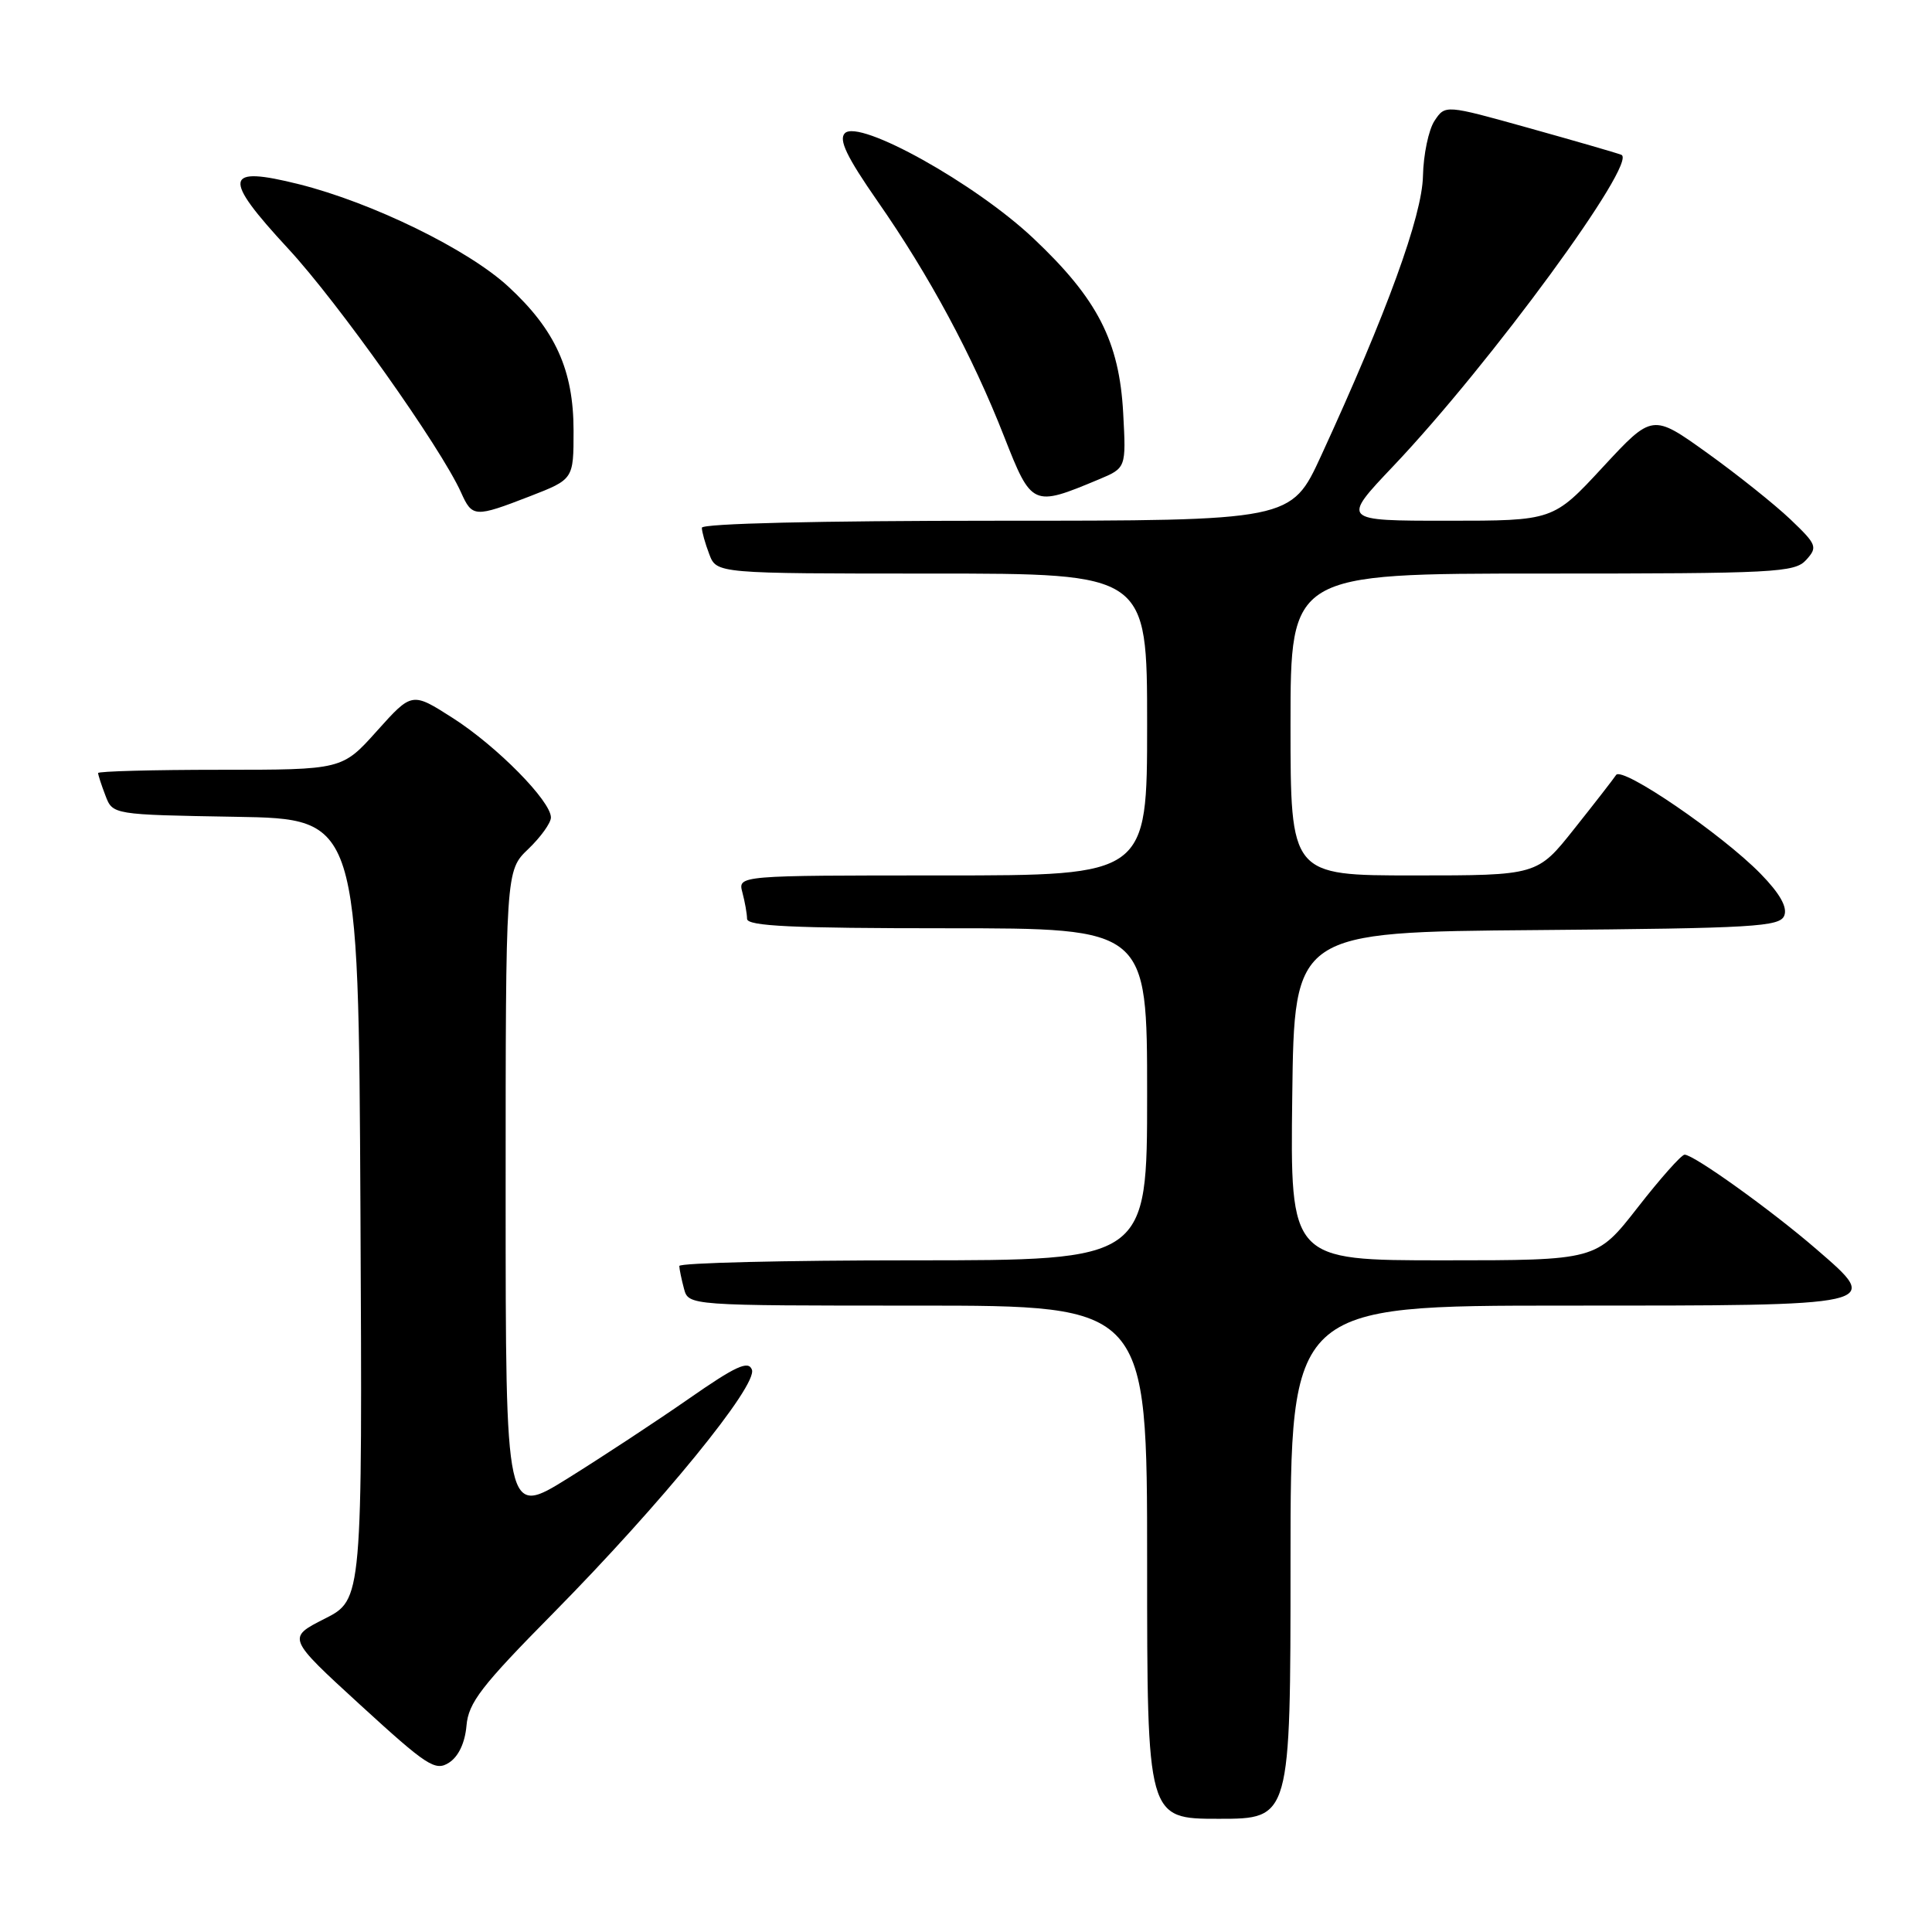 <?xml version="1.0" encoding="UTF-8" standalone="no"?>
<!DOCTYPE svg PUBLIC "-//W3C//DTD SVG 1.1//EN" "http://www.w3.org/Graphics/SVG/1.1/DTD/svg11.dtd" >
<svg xmlns="http://www.w3.org/2000/svg" xmlns:xlink="http://www.w3.org/1999/xlink" version="1.1" viewBox="0 0 256 256">
 <g >
 <path fill="currentColor"
d=" M 171.00 207.00 C 171.00 173.00 171.00 173.00 207.38 173.00 C 249.77 173.00 249.43 173.08 240.63 165.48 C 234.68 160.34 224.44 153.00 223.22 153.00 C 222.80 153.00 220.00 156.15 217.00 160.00 C 211.54 167.00 211.54 167.00 191.25 167.00 C 170.96 167.00 170.96 167.00 171.23 145.25 C 171.50 123.50 171.50 123.50 203.65 123.24 C 232.52 123.00 235.86 122.80 236.43 121.31 C 236.86 120.20 235.83 118.38 233.29 115.78 C 228.18 110.55 214.94 101.50 214.14 102.69 C 213.79 103.22 211.30 106.43 208.60 109.82 C 203.70 116.00 203.70 116.00 187.35 116.00 C 171.00 116.00 171.00 116.00 171.00 96.00 C 171.00 76.00 171.00 76.00 204.35 76.00 C 235.27 76.00 237.81 75.87 239.33 74.19 C 240.87 72.49 240.74 72.16 237.23 68.81 C 235.18 66.86 230.23 62.90 226.23 60.03 C 218.95 54.81 218.95 54.81 212.38 61.90 C 205.81 69.00 205.81 69.00 191.78 69.00 C 177.75 69.00 177.75 69.00 184.63 61.75 C 197.49 48.20 217.14 21.36 214.83 20.51 C 214.10 20.23 208.55 18.63 202.50 16.94 C 191.50 13.87 191.50 13.87 190.08 16.01 C 189.30 17.19 188.61 20.48 188.55 23.32 C 188.44 28.61 183.77 41.44 175.05 60.40 C 171.09 69.00 171.09 69.00 132.05 69.00 C 108.49 69.00 93.00 69.37 93.00 69.93 C 93.00 70.45 93.44 72.02 93.98 73.43 C 94.95 76.00 94.95 76.00 123.48 76.00 C 152.00 76.00 152.00 76.00 152.00 96.00 C 152.00 116.00 152.00 116.00 124.88 116.00 C 97.77 116.00 97.77 116.00 98.37 118.25 C 98.70 119.49 98.98 121.06 98.99 121.75 C 99.00 122.72 104.97 123.00 125.50 123.00 C 152.00 123.00 152.00 123.00 152.00 145.00 C 152.00 167.00 152.00 167.00 121.00 167.00 C 103.95 167.00 90.01 167.34 90.01 167.75 C 90.02 168.16 90.30 169.51 90.63 170.75 C 91.23 173.00 91.23 173.00 121.62 173.00 C 152.00 173.00 152.00 173.00 152.00 207.00 C 152.00 241.00 152.00 241.00 161.50 241.00 C 171.00 241.00 171.00 241.00 171.00 207.00 Z  M 61.81 228.68 C 62.07 225.61 63.76 223.42 73.31 213.75 C 87.64 199.22 100.43 183.55 99.63 181.48 C 99.16 180.24 97.47 181.02 91.27 185.34 C 87.00 188.31 79.79 193.05 75.25 195.88 C 67.00 201.01 67.00 201.01 67.00 158.19 C 67.00 115.37 67.00 115.37 70.00 112.50 C 71.65 110.92 73.00 109.04 73.00 108.32 C 73.00 106.15 65.86 98.90 60.04 95.17 C 54.59 91.68 54.59 91.68 49.96 96.84 C 45.34 102.00 45.34 102.00 29.17 102.00 C 20.28 102.00 13.00 102.20 13.00 102.43 C 13.00 102.67 13.43 104.01 13.97 105.41 C 14.93 107.95 14.93 107.95 31.22 108.23 C 47.50 108.50 47.50 108.50 47.76 160.23 C 48.02 211.96 48.02 211.96 43.02 214.49 C 38.03 217.02 38.03 217.02 47.76 225.93 C 56.60 234.02 57.68 234.73 59.50 233.56 C 60.76 232.75 61.61 230.93 61.81 228.68 Z  M 70.21 65.76 C 76.00 63.51 76.00 63.51 76.00 57.07 C 76.00 49.04 73.59 43.72 67.35 37.97 C 62.02 33.05 49.35 26.86 39.65 24.42 C 29.66 21.92 29.40 23.45 38.17 32.93 C 44.80 40.08 58.39 59.26 61.09 65.25 C 62.58 68.57 62.90 68.59 70.21 65.76 Z  M 145.56 63.54 C 149.22 62.01 149.22 62.01 148.83 54.76 C 148.32 45.22 145.43 39.60 136.94 31.59 C 129.25 24.32 113.85 15.75 111.95 17.65 C 111.10 18.50 112.19 20.78 116.27 26.65 C 123.15 36.52 128.85 47.12 133.05 57.84 C 136.70 67.13 136.83 67.19 145.56 63.54 Z "/>
</g>
</svg>